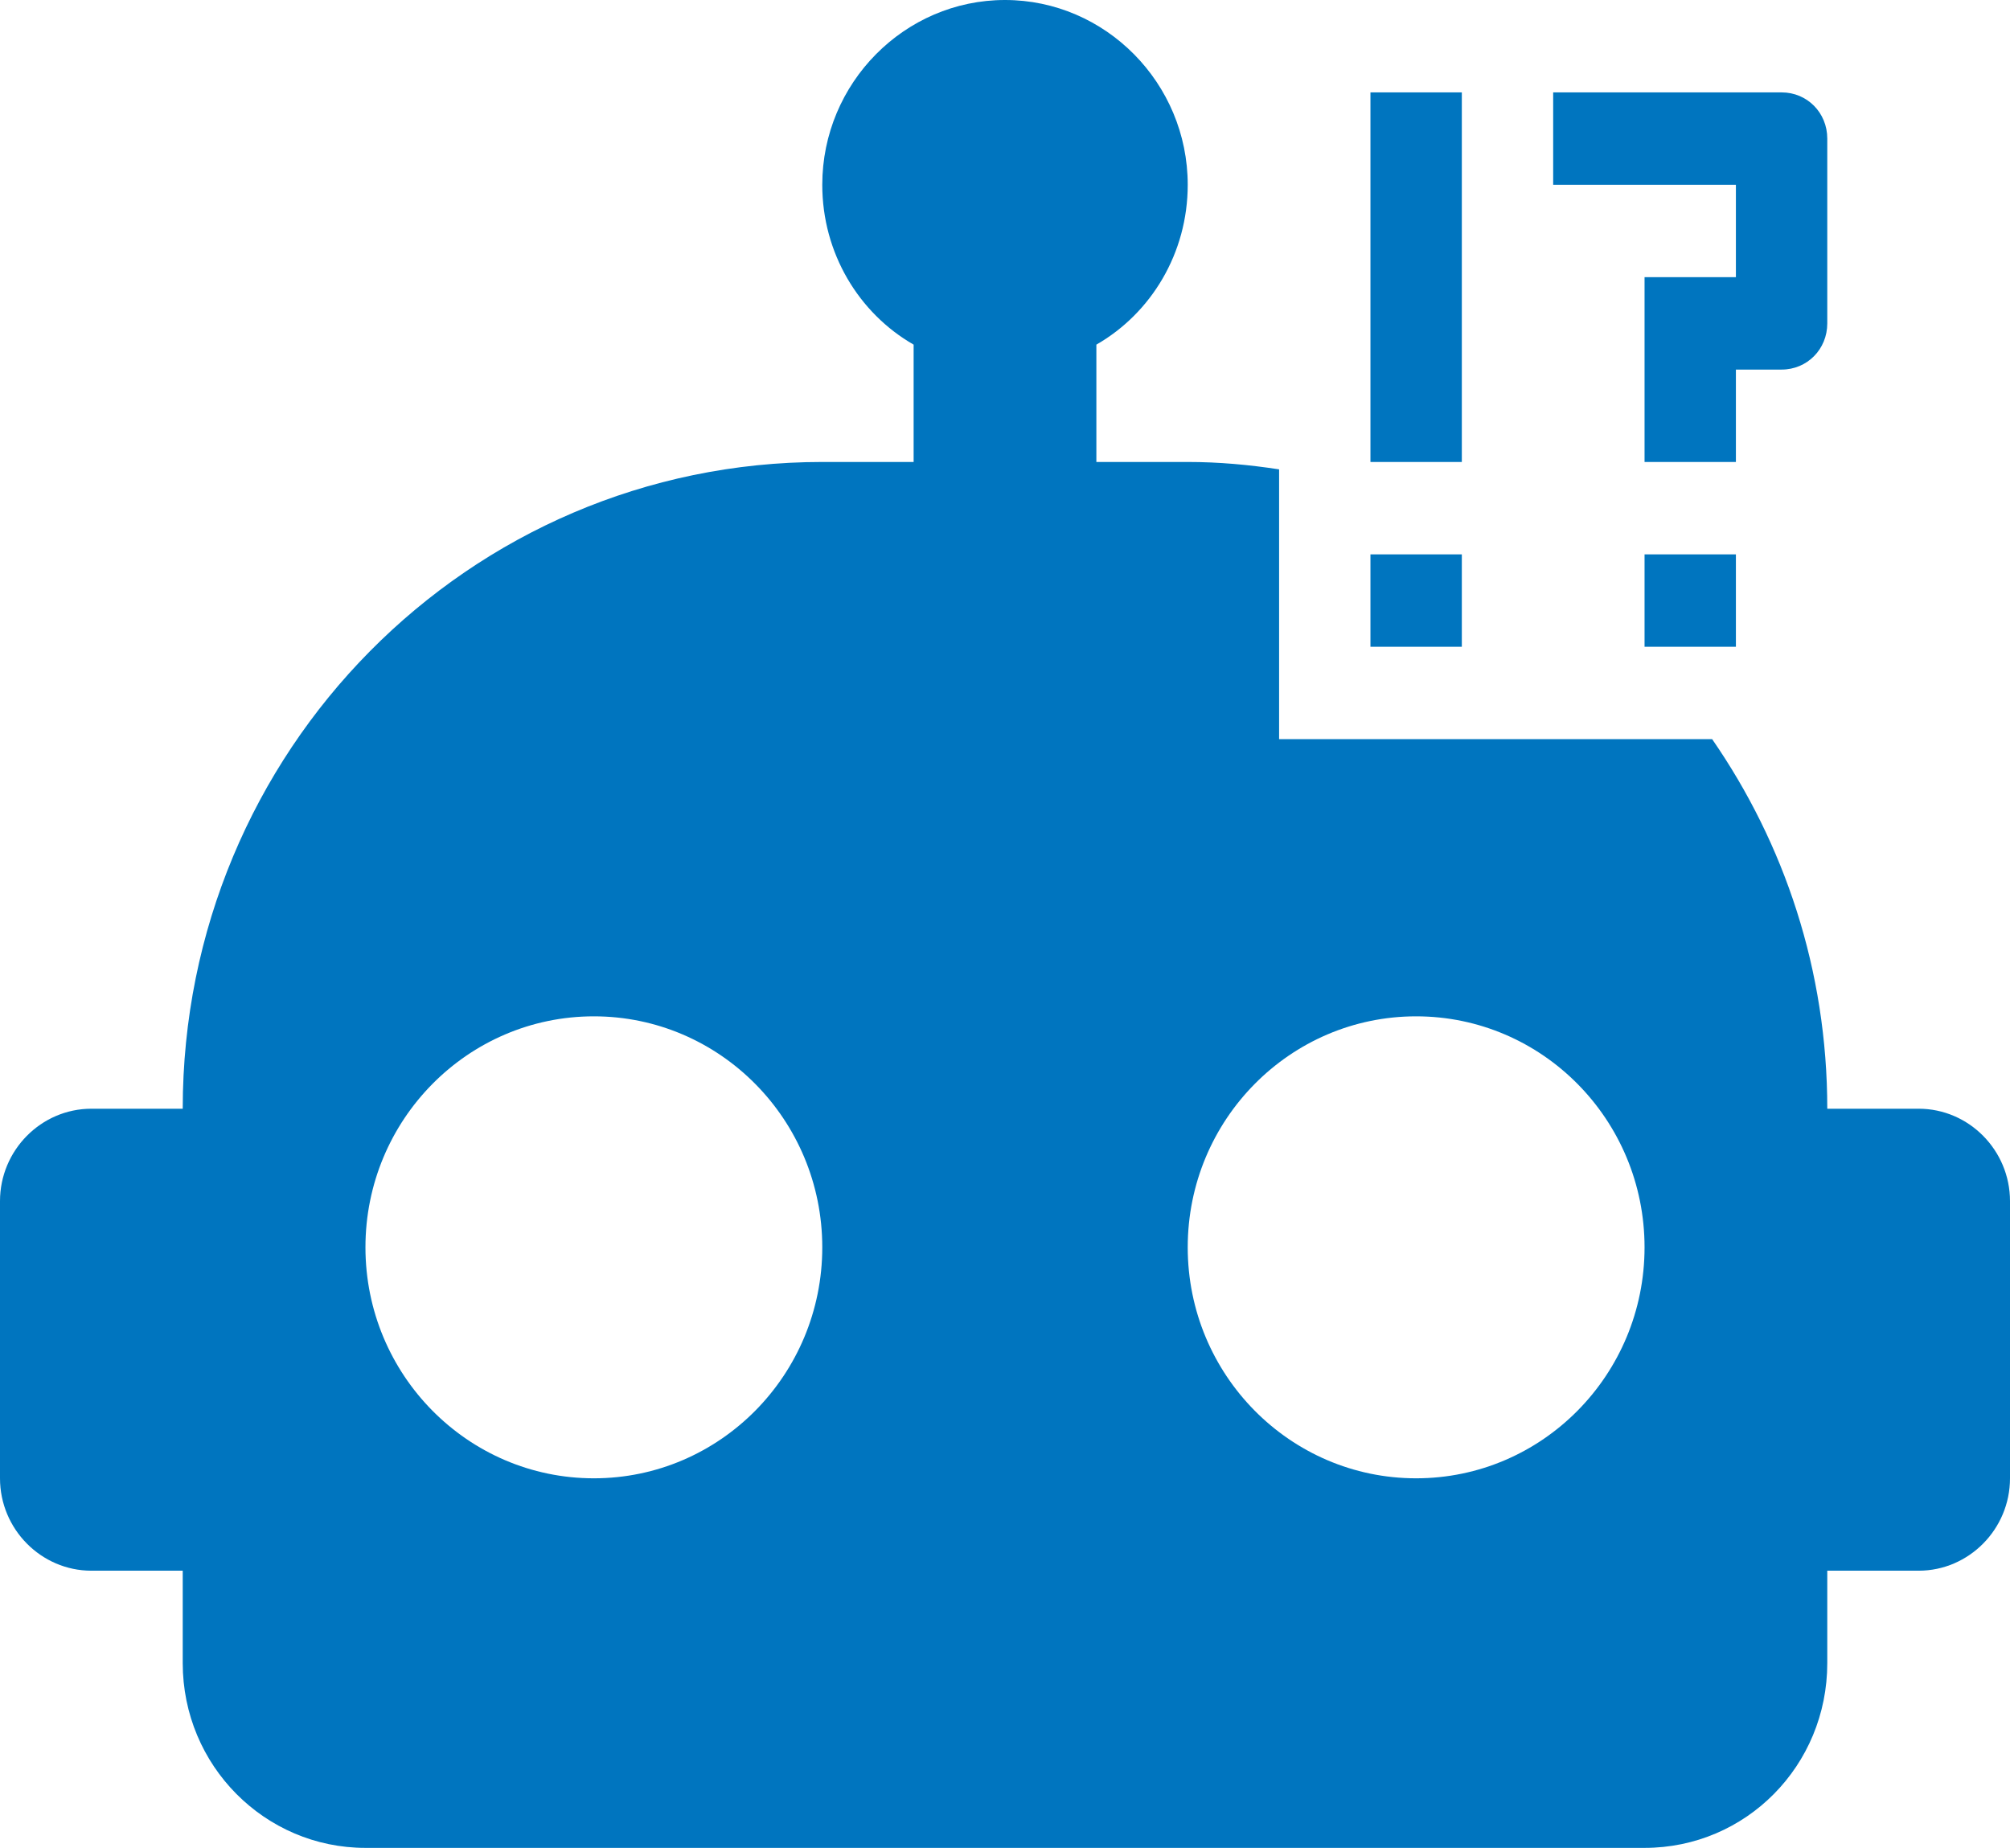 <svg width="87" height="80" viewBox="0 0 87 80" fill="none" xmlns="http://www.w3.org/2000/svg">
<path d="M75.136 8H67.227V4H77.114C78.221 4 79.091 4.88 79.091 6V14C79.091 15.12 78.221 16 77.114 16H75.136V20H71.182V12H75.136V8ZM71.182 28H75.136V24H71.182V28ZM63.273 4H59.318V20H63.273V4ZM87 52V64C87 66.2 85.221 68 83.046 68H79.091V72C79.091 76.44 75.571 80 71.182 80H15.818C11.468 80 7.909 76.44 7.909 72V68H3.955C1.78 68 0 66.2 0 64V52C0 49.8 1.78 48 3.955 48H7.909C7.909 32.52 20.287 20 35.591 20H39.545V14.92C37.173 13.56 35.591 10.96 35.591 8C35.591 3.6 39.15 0 43.5 0C47.85 0 51.409 3.6 51.409 8C51.409 10.96 49.827 13.56 47.455 14.92V20H51.409C52.754 20 54.059 20.12 55.364 20.32V32H74.108C77.232 36.52 79.091 42 79.091 48H83.046C85.221 48 87 49.8 87 52ZM35.591 54C35.591 48.48 31.162 44 25.704 44C20.247 44 15.818 48.48 15.818 54C15.818 59.52 20.247 64 25.704 64C31.162 64 35.591 59.52 35.591 54ZM71.182 54C71.182 48.48 66.753 44 61.295 44C55.838 44 51.409 48.48 51.409 54C51.409 59.52 55.838 64 61.295 64C66.753 64 71.182 59.52 71.182 54ZM63.273 24H59.318V28H63.273V24Z" fill="#0075BF"/>
</svg>
